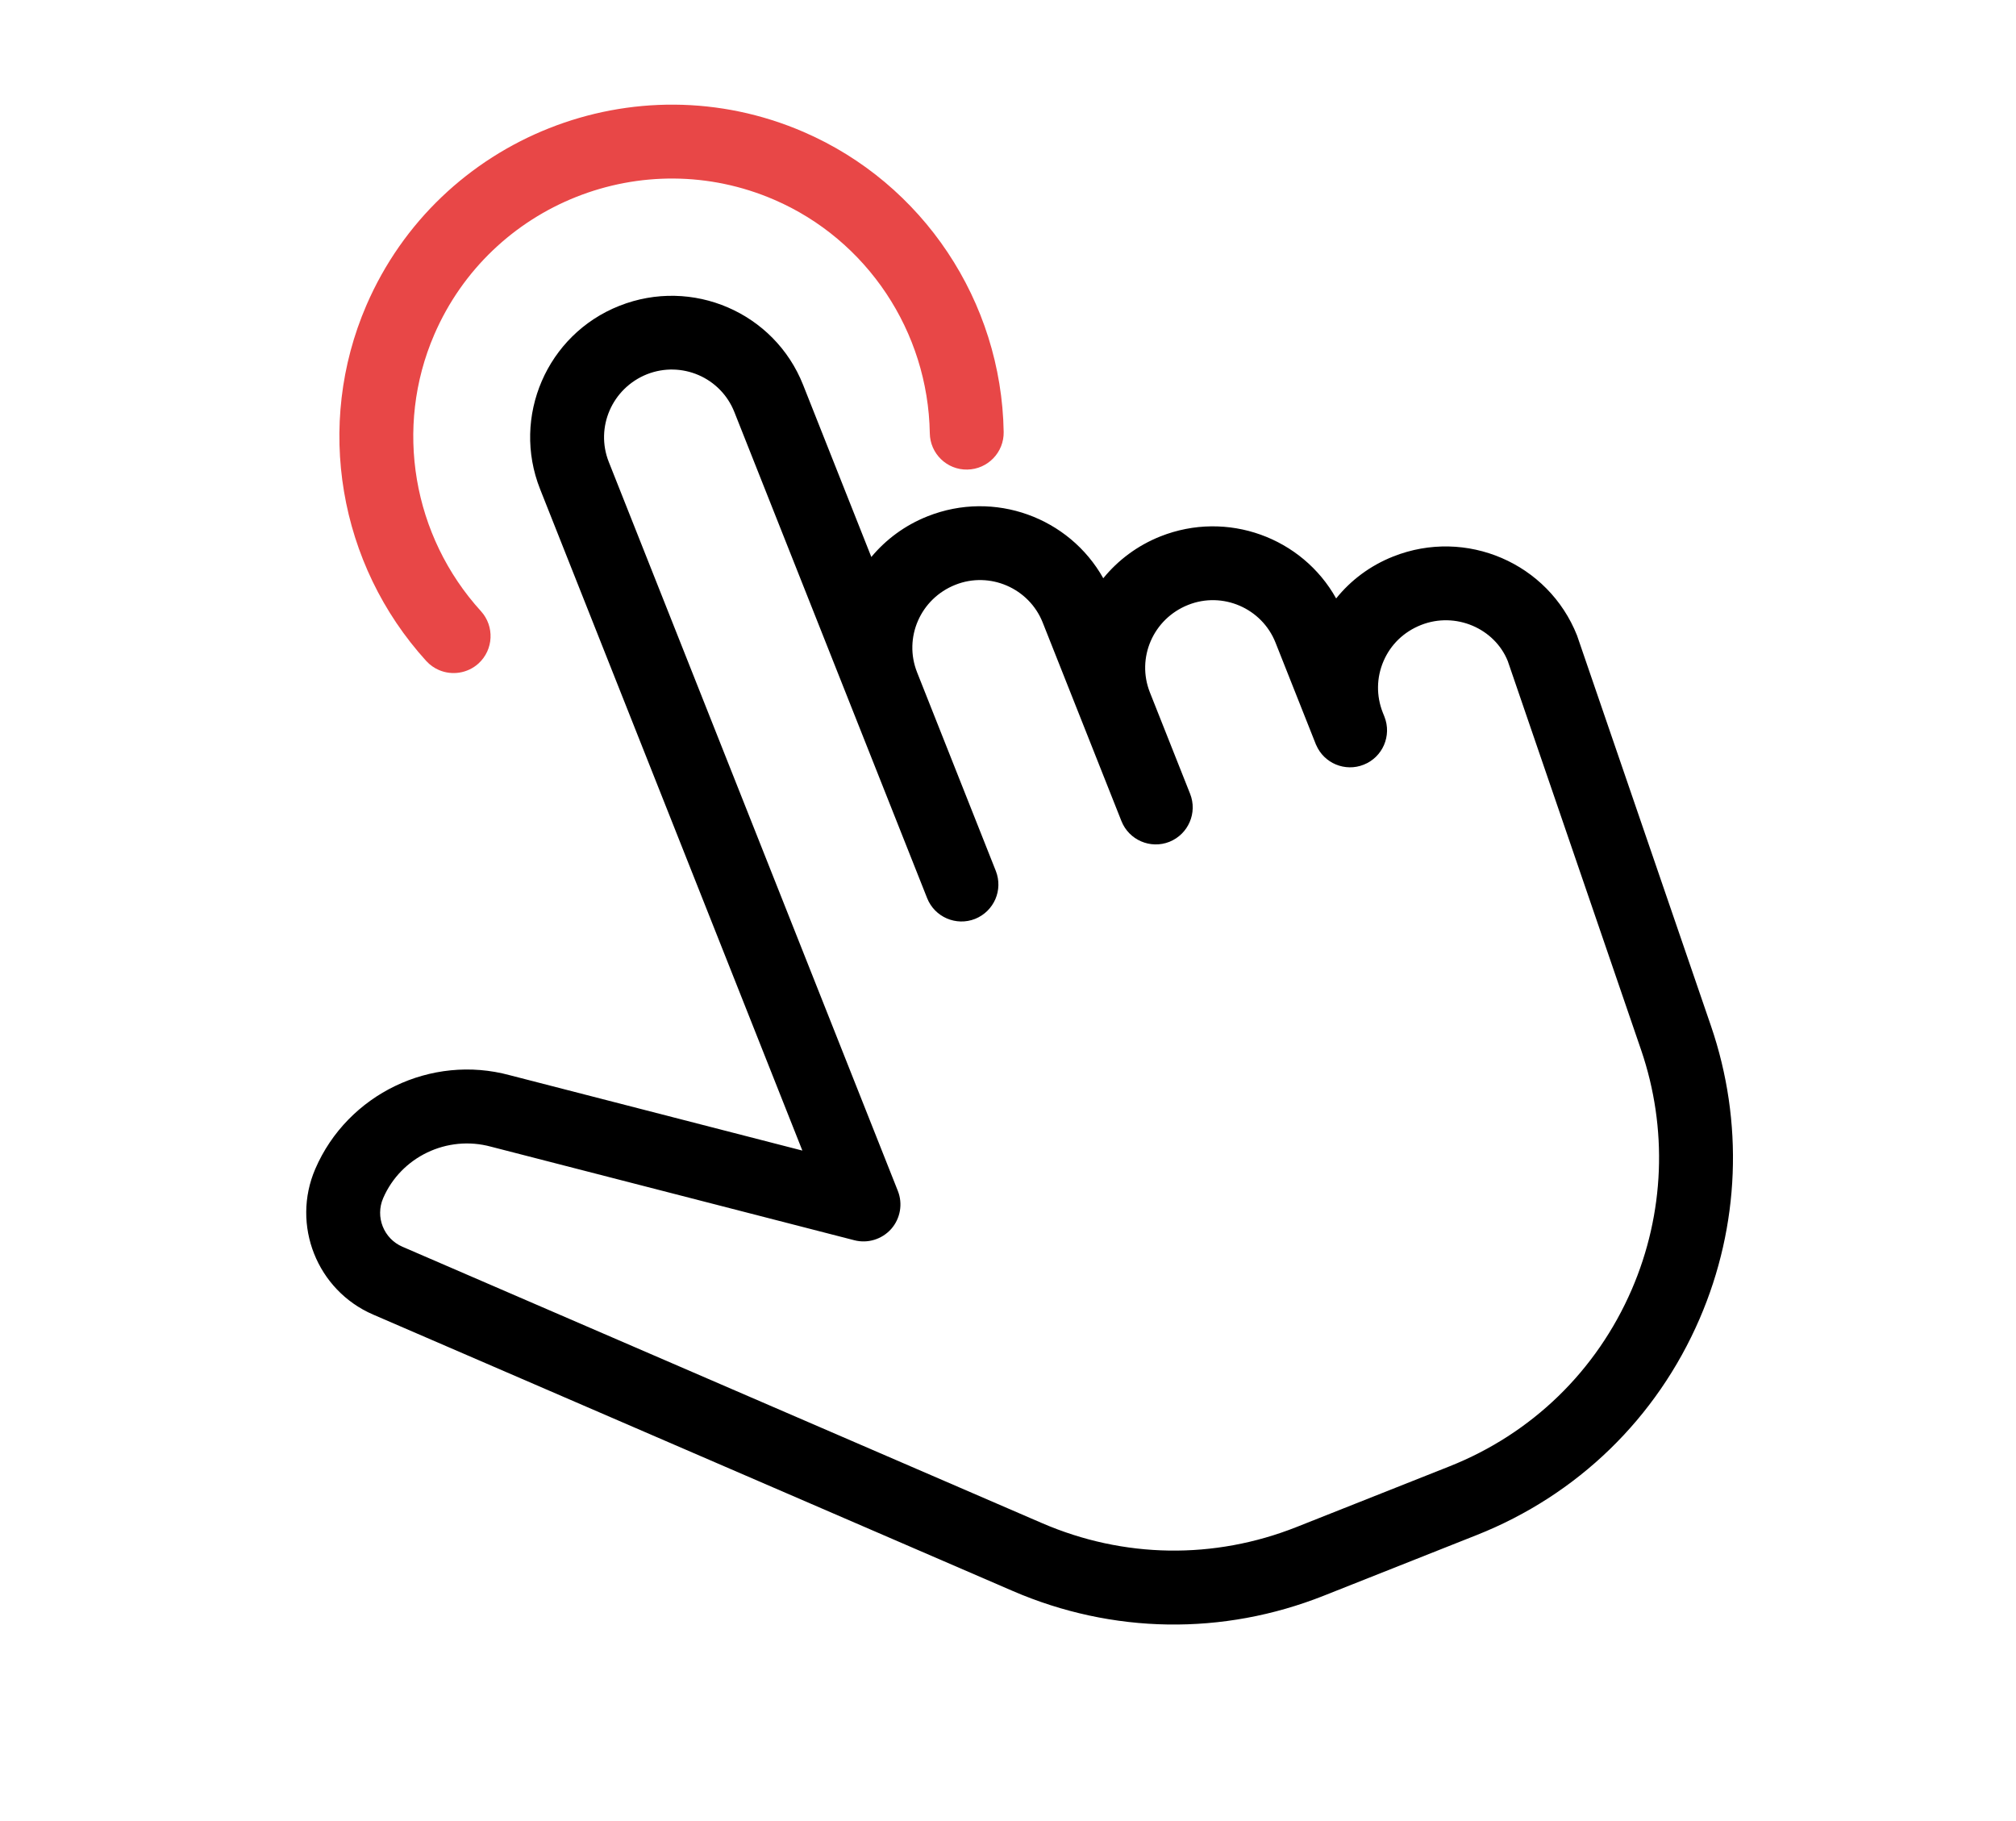<svg width="62" height="56" viewBox="0 0 62 56" fill="none" xmlns="http://www.w3.org/2000/svg">
<g id="&#236;&#134;&#144;&#234;&#176;&#128;&#235;&#157;&#189;">
<g id="Group">
<path id="Vector" d="M31.146 48.925L11.475 40.425C9.749 39.68 8.952 37.669 9.697 35.944C10.692 33.642 13.263 32.407 15.68 33.065L24.676 35.382L16.61 15.041C15.727 12.815 16.82 10.287 19.045 9.406C21.289 8.516 23.816 9.611 24.698 11.834L26.797 17.128C27.246 16.589 27.83 16.153 28.526 15.877C30.583 15.06 32.884 15.916 33.93 17.782C34.383 17.227 34.977 16.778 35.687 16.495C37.745 15.679 40.048 16.533 41.092 18.403C41.541 17.844 42.136 17.395 42.847 17.113C45.091 16.224 47.618 17.318 48.5 19.541L52.62 31.551C53.629 34.498 53.505 37.695 52.27 40.554C50.948 43.614 48.512 45.978 45.412 47.206L40.712 49.07C37.608 50.301 34.211 50.249 31.146 48.925ZM21.483 11.534C20.996 11.324 20.43 11.3 19.899 11.508C18.823 11.937 18.302 13.143 18.722 14.204L27.612 36.621C27.77 37.018 27.69 37.471 27.409 37.791C27.124 38.111 26.687 38.246 26.273 38.139L15.099 35.262C13.75 34.895 12.332 35.577 11.784 36.845C11.535 37.421 11.8 38.09 12.376 38.339L32.048 46.839C34.556 47.922 37.335 47.965 39.874 46.958L44.574 45.094C47.111 44.088 49.102 42.156 50.184 39.652C51.194 37.313 51.295 34.698 50.471 32.289L46.37 20.329C45.965 19.323 44.764 18.801 43.703 19.219C43.171 19.43 42.769 19.821 42.55 20.328C42.331 20.835 42.323 21.398 42.526 21.912L42.577 22.04C42.808 22.623 42.523 23.284 41.94 23.515C41.368 23.744 40.718 23.473 40.477 22.908L40.476 22.905L40.474 22.904L40.472 22.901L40.471 22.898L40.47 22.895C40.47 22.895 40.472 22.896 40.469 22.892L39.227 19.761C38.808 18.703 37.6 18.181 36.542 18.601C35.464 19.028 34.943 20.232 35.364 21.293L36.6 24.409C36.716 24.702 36.703 25.013 36.587 25.28C36.472 25.547 36.254 25.77 35.964 25.887C35.381 26.118 34.72 25.832 34.489 25.25L32.067 19.143C31.647 18.085 30.439 17.563 29.382 17.983C28.303 18.41 27.783 19.614 28.204 20.675L30.624 26.779C30.74 27.072 30.727 27.383 30.612 27.65C30.496 27.917 30.279 28.14 29.988 28.257C29.405 28.488 28.744 28.202 28.513 27.619L22.585 12.672C22.375 12.14 21.969 11.744 21.483 11.534Z" fill="black"/>
</g>
<g id="Group_2">
<path id="Vector_2" d="M13.5 20.605C13.356 20.543 13.223 20.451 13.11 20.328C10.406 17.354 9.682 13.06 11.268 9.388C13.505 4.212 19.537 1.82 24.713 4.057C28.385 5.643 30.801 9.267 30.867 13.284C30.878 13.912 30.377 14.429 29.749 14.44C29.122 14.453 28.604 13.95 28.595 13.322C28.543 10.195 26.666 7.376 23.812 6.143C19.785 4.403 15.095 6.263 13.355 10.29C12.121 13.144 12.687 16.483 14.792 18.796C15.213 19.26 15.18 19.979 14.716 20.403C14.375 20.711 13.896 20.776 13.5 20.605Z" fill="#E84747"/>
</g>
</g>
</svg>
